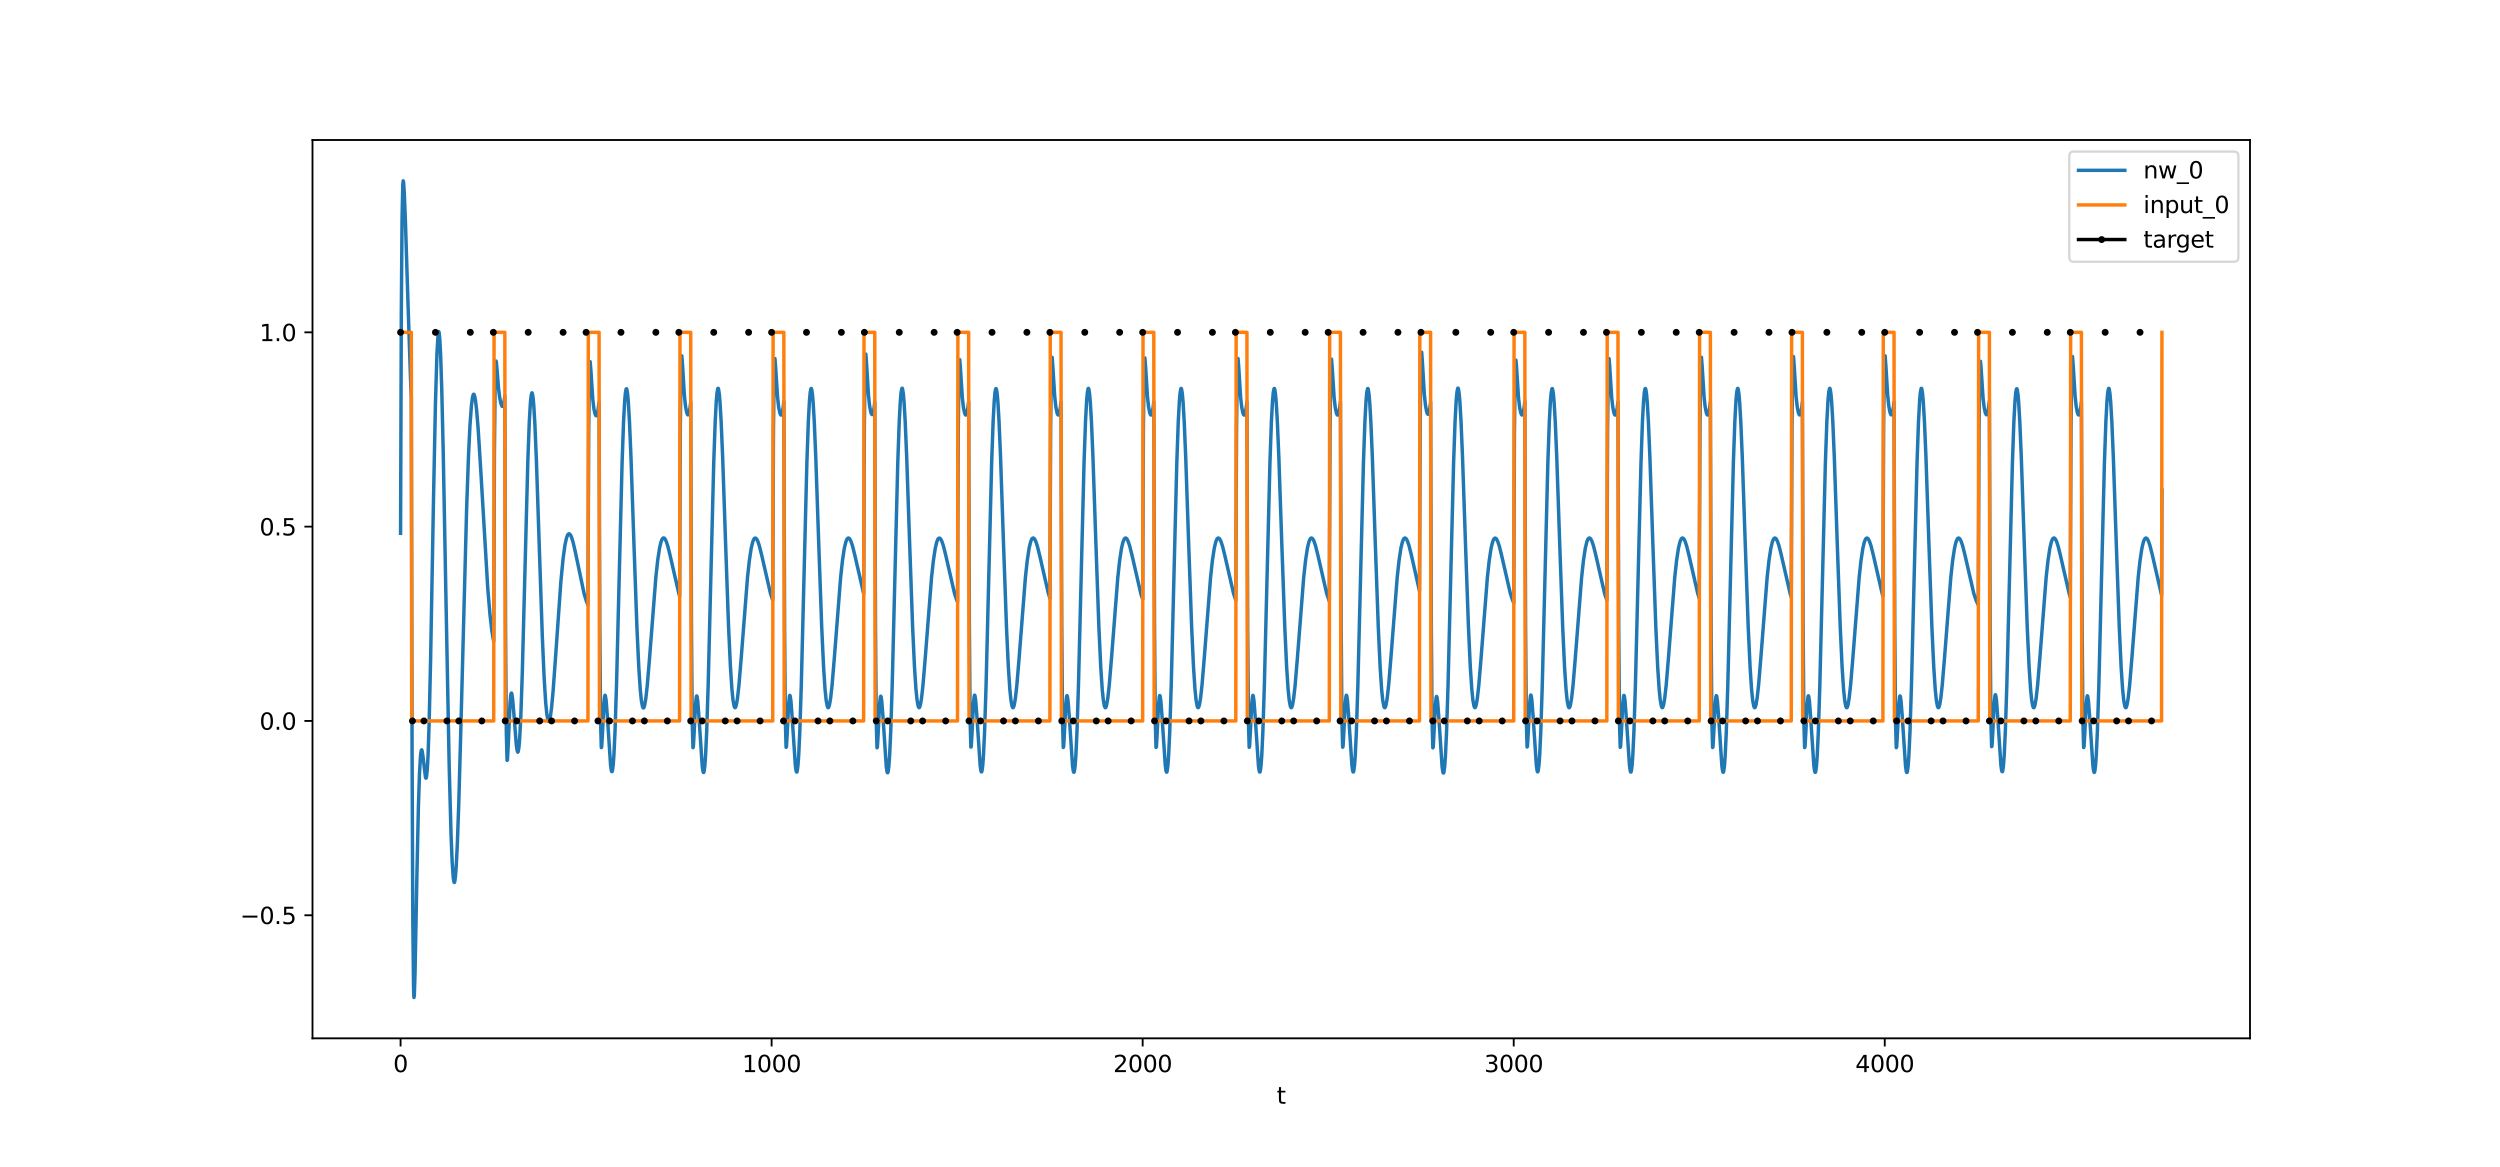 <?xml version="1.0" encoding="utf-8" standalone="no"?>
<!DOCTYPE svg PUBLIC "-//W3C//DTD SVG 1.1//EN"
  "http://www.w3.org/Graphics/SVG/1.1/DTD/svg11.dtd">
<svg xmlns:xlink="http://www.w3.org/1999/xlink" width="1080pt" height="504pt" viewBox="0 0 1080 504" xmlns="http://www.w3.org/2000/svg" version="1.1">
 <defs>
  <style type="text/css">*{stroke-linejoin: round; stroke-linecap: butt}</style>
 </defs>
 <g id="figure_1">
  <g id="patch_1">
   <path d="M 0 504 
L 1080 504 
L 1080 0 
L 0 0 
z
" style="fill: #ffffff"/>
  </g>
  <g id="axes_1">
   <g id="patch_2">
    <path d="M 135 448.56 
L 972 448.56 
L 972 60.48 
L 135 60.48 
z
" style="fill: #ffffff"/>
   </g>
   <g id="matplotlib.axis_1">
    <g id="xtick_1">
     <g id="line2d_1">
      <defs>
       <path id="m18d2faaf22" d="M 0 0 
L 0 3.5 
" style="stroke: #000000; stroke-width: 0.8"/>
      </defs>
      <g>
       <use xlink:href="#m18d2faaf22" x="173.045" y="448.56" style="stroke: #000000; stroke-width: 0.8"/>
      </g>
     </g>
     <g id="text_1">
      <!-- 0 -->
      <g transform="translate(169.864 463.158) scale(0.1 -0.1)">
       <defs>
        <path id="DejaVuSans-30" d="M 2034 4250 
Q 1547 4250 1301 3770 
Q 1056 3291 1056 2328 
Q 1056 1369 1301 889 
Q 1547 409 2034 409 
Q 2525 409 2770 889 
Q 3016 1369 3016 2328 
Q 3016 3291 2770 3770 
Q 2525 4250 2034 4250 
z
M 2034 4750 
Q 2819 4750 3233 4129 
Q 3647 3509 3647 2328 
Q 3647 1150 3233 529 
Q 2819 -91 2034 -91 
Q 1250 -91 836 529 
Q 422 1150 422 2328 
Q 422 3509 836 4129 
Q 1250 4750 2034 4750 
z
" transform="scale(0.016)"/>
       </defs>
       <use xlink:href="#DejaVuSans-30"/>
      </g>
     </g>
    </g>
    <g id="xtick_2">
     <g id="line2d_2">
      <g>
       <use xlink:href="#m18d2faaf22" x="333.338" y="448.56" style="stroke: #000000; stroke-width: 0.8"/>
      </g>
     </g>
     <g id="text_2">
      <!-- 1000 -->
      <g transform="translate(320.613 463.158) scale(0.1 -0.1)">
       <defs>
        <path id="DejaVuSans-31" d="M 794 531 
L 1825 531 
L 1825 4091 
L 703 3866 
L 703 4441 
L 1819 4666 
L 2450 4666 
L 2450 531 
L 3481 531 
L 3481 0 
L 794 0 
L 794 531 
z
" transform="scale(0.016)"/>
       </defs>
       <use xlink:href="#DejaVuSans-31"/>
       <use xlink:href="#DejaVuSans-30" x="63.623"/>
       <use xlink:href="#DejaVuSans-30" x="127.246"/>
       <use xlink:href="#DejaVuSans-30" x="190.869"/>
      </g>
     </g>
    </g>
    <g id="xtick_3">
     <g id="line2d_3">
      <g>
       <use xlink:href="#m18d2faaf22" x="493.631" y="448.56" style="stroke: #000000; stroke-width: 0.8"/>
      </g>
     </g>
     <g id="text_3">
      <!-- 2000 -->
      <g transform="translate(480.906 463.158) scale(0.1 -0.1)">
       <defs>
        <path id="DejaVuSans-32" d="M 1228 531 
L 3431 531 
L 3431 0 
L 469 0 
L 469 531 
Q 828 903 1448 1529 
Q 2069 2156 2228 2338 
Q 2531 2678 2651 2914 
Q 2772 3150 2772 3378 
Q 2772 3750 2511 3984 
Q 2250 4219 1831 4219 
Q 1534 4219 1204 4116 
Q 875 4013 500 3803 
L 500 4441 
Q 881 4594 1212 4672 
Q 1544 4750 1819 4750 
Q 2544 4750 2975 4387 
Q 3406 4025 3406 3419 
Q 3406 3131 3298 2873 
Q 3191 2616 2906 2266 
Q 2828 2175 2409 1742 
Q 1991 1309 1228 531 
z
" transform="scale(0.016)"/>
       </defs>
       <use xlink:href="#DejaVuSans-32"/>
       <use xlink:href="#DejaVuSans-30" x="63.623"/>
       <use xlink:href="#DejaVuSans-30" x="127.246"/>
       <use xlink:href="#DejaVuSans-30" x="190.869"/>
      </g>
     </g>
    </g>
    <g id="xtick_4">
     <g id="line2d_4">
      <g>
       <use xlink:href="#m18d2faaf22" x="653.923" y="448.56" style="stroke: #000000; stroke-width: 0.8"/>
      </g>
     </g>
     <g id="text_4">
      <!-- 3000 -->
      <g transform="translate(641.198 463.158) scale(0.1 -0.1)">
       <defs>
        <path id="DejaVuSans-33" d="M 2597 2516 
Q 3050 2419 3304 2112 
Q 3559 1806 3559 1356 
Q 3559 666 3084 287 
Q 2609 -91 1734 -91 
Q 1441 -91 1130 -33 
Q 819 25 488 141 
L 488 750 
Q 750 597 1062 519 
Q 1375 441 1716 441 
Q 2309 441 2620 675 
Q 2931 909 2931 1356 
Q 2931 1769 2642 2001 
Q 2353 2234 1838 2234 
L 1294 2234 
L 1294 2753 
L 1863 2753 
Q 2328 2753 2575 2939 
Q 2822 3125 2822 3475 
Q 2822 3834 2567 4026 
Q 2313 4219 1838 4219 
Q 1578 4219 1281 4162 
Q 984 4106 628 3988 
L 628 4550 
Q 988 4650 1302 4700 
Q 1616 4750 1894 4750 
Q 2613 4750 3031 4423 
Q 3450 4097 3450 3541 
Q 3450 3153 3228 2886 
Q 3006 2619 2597 2516 
z
" transform="scale(0.016)"/>
       </defs>
       <use xlink:href="#DejaVuSans-33"/>
       <use xlink:href="#DejaVuSans-30" x="63.623"/>
       <use xlink:href="#DejaVuSans-30" x="127.246"/>
       <use xlink:href="#DejaVuSans-30" x="190.869"/>
      </g>
     </g>
    </g>
    <g id="xtick_5">
     <g id="line2d_5">
      <g>
       <use xlink:href="#m18d2faaf22" x="814.216" y="448.56" style="stroke: #000000; stroke-width: 0.8"/>
      </g>
     </g>
     <g id="text_5">
      <!-- 4000 -->
      <g transform="translate(801.491 463.158) scale(0.1 -0.1)">
       <defs>
        <path id="DejaVuSans-34" d="M 2419 4116 
L 825 1625 
L 2419 1625 
L 2419 4116 
z
M 2253 4666 
L 3047 4666 
L 3047 1625 
L 3713 1625 
L 3713 1100 
L 3047 1100 
L 3047 0 
L 2419 0 
L 2419 1100 
L 313 1100 
L 313 1709 
L 2253 4666 
z
" transform="scale(0.016)"/>
       </defs>
       <use xlink:href="#DejaVuSans-34"/>
       <use xlink:href="#DejaVuSans-30" x="63.623"/>
       <use xlink:href="#DejaVuSans-30" x="127.246"/>
       <use xlink:href="#DejaVuSans-30" x="190.869"/>
      </g>
     </g>
    </g>
    <g id="text_6">
     <!-- t -->
     <g transform="translate(551.54 476.837) scale(0.1 -0.1)">
      <defs>
       <path id="DejaVuSans-74" d="M 1172 4494 
L 1172 3500 
L 2356 3500 
L 2356 3053 
L 1172 3053 
L 1172 1153 
Q 1172 725 1289 603 
Q 1406 481 1766 481 
L 2356 481 
L 2356 0 
L 1766 0 
Q 1100 0 847 248 
Q 594 497 594 1153 
L 594 3053 
L 172 3053 
L 172 3500 
L 594 3500 
L 594 4494 
L 1172 4494 
z
" transform="scale(0.016)"/>
      </defs>
      <use xlink:href="#DejaVuSans-74"/>
     </g>
    </g>
   </g>
   <g id="matplotlib.axis_2">
    <g id="ytick_1">
     <g id="line2d_6">
      <defs>
       <path id="m028ecaaa84" d="M 0 0 
L -3.5 0 
" style="stroke: #000000; stroke-width: 0.8"/>
      </defs>
      <g>
       <use xlink:href="#m028ecaaa84" x="135" y="395.385" style="stroke: #000000; stroke-width: 0.8"/>
      </g>
     </g>
     <g id="text_7">
      <!-- −0.5 -->
      <g transform="translate(103.717 399.184) scale(0.1 -0.1)">
       <defs>
        <path id="DejaVuSans-2212" d="M 678 2272 
L 4684 2272 
L 4684 1741 
L 678 1741 
L 678 2272 
z
" transform="scale(0.016)"/>
        <path id="DejaVuSans-2e" d="M 684 794 
L 1344 794 
L 1344 0 
L 684 0 
L 684 794 
z
" transform="scale(0.016)"/>
        <path id="DejaVuSans-35" d="M 691 4666 
L 3169 4666 
L 3169 4134 
L 1269 4134 
L 1269 2991 
Q 1406 3038 1543 3061 
Q 1681 3084 1819 3084 
Q 2600 3084 3056 2656 
Q 3513 2228 3513 1497 
Q 3513 744 3044 326 
Q 2575 -91 1722 -91 
Q 1428 -91 1123 -41 
Q 819 9 494 109 
L 494 744 
Q 775 591 1075 516 
Q 1375 441 1709 441 
Q 2250 441 2565 725 
Q 2881 1009 2881 1497 
Q 2881 1984 2565 2268 
Q 2250 2553 1709 2553 
Q 1456 2553 1204 2497 
Q 953 2441 691 2322 
L 691 4666 
z
" transform="scale(0.016)"/>
       </defs>
       <use xlink:href="#DejaVuSans-2212"/>
       <use xlink:href="#DejaVuSans-30" x="83.789"/>
       <use xlink:href="#DejaVuSans-2e" x="147.412"/>
       <use xlink:href="#DejaVuSans-35" x="179.199"/>
      </g>
     </g>
    </g>
    <g id="ytick_2">
     <g id="line2d_7">
      <g>
       <use xlink:href="#m028ecaaa84" x="135" y="311.445" style="stroke: #000000; stroke-width: 0.8"/>
      </g>
     </g>
     <g id="text_8">
      <!-- 0.0 -->
      <g transform="translate(112.097 315.244) scale(0.1 -0.1)">
       <use xlink:href="#DejaVuSans-30"/>
       <use xlink:href="#DejaVuSans-2e" x="63.623"/>
       <use xlink:href="#DejaVuSans-30" x="95.41"/>
      </g>
     </g>
    </g>
    <g id="ytick_3">
     <g id="line2d_8">
      <g>
       <use xlink:href="#m028ecaaa84" x="135" y="227.505" style="stroke: #000000; stroke-width: 0.8"/>
      </g>
     </g>
     <g id="text_9">
      <!-- 0.5 -->
      <g transform="translate(112.097 231.305) scale(0.1 -0.1)">
       <use xlink:href="#DejaVuSans-30"/>
       <use xlink:href="#DejaVuSans-2e" x="63.623"/>
       <use xlink:href="#DejaVuSans-35" x="95.41"/>
      </g>
     </g>
    </g>
    <g id="ytick_4">
     <g id="line2d_9">
      <g>
       <use xlink:href="#m028ecaaa84" x="135" y="143.566" style="stroke: #000000; stroke-width: 0.8"/>
      </g>
     </g>
     <g id="text_10">
      <!-- 1.0 -->
      <g transform="translate(112.097 147.365) scale(0.1 -0.1)">
       <use xlink:href="#DejaVuSans-31"/>
       <use xlink:href="#DejaVuSans-2e" x="63.623"/>
       <use xlink:href="#DejaVuSans-30" x="95.41"/>
      </g>
     </g>
    </g>
   </g>
   <g id="line2d_10">
    <path d="M 173.045 230.385 
L 173.366 135.449 
L 173.687 94.126 
L 174.007 79.851 
L 174.168 78.12 
L 174.328 78.518 
L 174.648 83.199 
L 175.129 95.156 
L 176.251 130.985 
L 177.373 164.385 
L 177.694 171.978 
L 178.015 324.022 
L 178.335 398.335 
L 178.656 427.025 
L 178.816 430.92 
L 178.976 430.284 
L 179.297 420.378 
L 180.098 378.408 
L 180.74 348.896 
L 181.22 334.07 
L 181.701 326.008 
L 182.022 324.043 
L 182.182 323.934 
L 182.342 324.317 
L 182.663 326.253 
L 183.785 335.726 
L 183.945 336.164 
L 184.106 336.113 
L 184.266 335.507 
L 184.587 332.408 
L 184.907 326.55 
L 185.388 312.408 
L 186.029 284.582 
L 187.311 213.605 
L 188.113 174.194 
L 188.754 152.868 
L 189.235 144.697 
L 189.395 143.577 
L 189.556 143.269 
L 189.716 143.767 
L 190.036 147.134 
L 190.357 153.521 
L 190.838 168.221 
L 191.479 195.624 
L 192.601 255.844 
L 194.044 330.774 
L 194.845 360.464 
L 195.326 372.291 
L 195.807 379.229 
L 196.128 381.109 
L 196.288 381.239 
L 196.448 380.841 
L 196.769 378.51 
L 197.089 374.237 
L 197.57 364.525 
L 198.211 346.393 
L 199.173 311.556 
L 201.578 219.784 
L 202.379 197.179 
L 203.02 183.88 
L 203.661 175.121 
L 204.142 171.505 
L 204.463 170.441 
L 204.623 170.294 
L 204.783 170.394 
L 205.104 171.3 
L 205.425 173.086 
L 205.905 177.237 
L 206.547 185.056 
L 207.508 200.203 
L 210.714 254.177 
L 211.676 265.592 
L 212.477 272.494 
L 213.119 276.309 
L 213.279 277.035 
L 213.599 194.891 
L 213.92 163.516 
L 214.241 155.964 
L 214.401 156.242 
L 214.722 159.772 
L 215.363 167.718 
L 215.844 171.587 
L 216.324 174.085 
L 216.805 175.424 
L 216.966 175.567 
L 217.126 175.531 
L 217.286 175.304 
L 217.607 174.236 
L 218.088 171.118 
L 218.408 272.851 
L 218.729 316.276 
L 219.049 328.482 
L 219.21 328.34 
L 219.53 322.315 
L 220.332 303.773 
L 220.652 300.26 
L 220.813 299.513 
L 220.973 299.381 
L 221.133 299.802 
L 221.454 302.015 
L 221.935 307.642 
L 223.057 321.893 
L 223.377 324.155 
L 223.698 324.946 
L 223.858 324.709 
L 224.179 322.853 
L 224.499 319.065 
L 224.98 309.73 
L 225.621 291.089 
L 226.583 254.206 
L 228.026 199.042 
L 228.667 181.952 
L 229.148 173.801 
L 229.468 170.78 
L 229.789 169.709 
L 229.949 169.893 
L 230.27 171.646 
L 230.591 175.143 
L 231.071 183.303 
L 231.713 198.569 
L 232.835 232.19 
L 234.277 274.923 
L 235.079 293.065 
L 235.72 303.313 
L 236.201 308.314 
L 236.682 311.027 
L 237.002 311.62 
L 237.163 311.571 
L 237.483 310.822 
L 237.804 309.265 
L 238.285 305.596 
L 238.926 298.683 
L 239.887 285.496 
L 242.292 251.314 
L 243.254 241.328 
L 244.055 235.493 
L 244.696 232.498 
L 245.177 231.187 
L 245.498 230.731 
L 245.818 230.585 
L 246.139 230.728 
L 246.459 231.137 
L 246.94 232.192 
L 247.582 234.284 
L 248.543 238.468 
L 252.39 256.723 
L 253.352 259.803 
L 253.993 261.368 
L 254.314 186.939 
L 254.634 160.559 
L 254.795 156.742 
L 254.955 156.261 
L 255.276 160.132 
L 256.077 172.434 
L 256.558 176.524 
L 257.039 178.775 
L 257.359 179.492 
L 257.52 179.61 
L 257.68 179.555 
L 258.001 178.875 
L 258.321 177.384 
L 258.802 173.658 
L 259.123 270.816 
L 259.443 311.771 
L 259.764 322.974 
L 259.924 322.744 
L 260.245 317.169 
L 260.886 303.997 
L 261.206 300.856 
L 261.367 300.362 
L 261.527 300.538 
L 261.848 302.627 
L 262.328 308.885 
L 263.771 330.574 
L 264.092 332.808 
L 264.252 333.303 
L 264.412 333.346 
L 264.573 332.912 
L 264.893 330.555 
L 265.214 326.16 
L 265.695 315.819 
L 266.336 295.831 
L 267.298 257.207 
L 268.74 199.999 
L 269.381 182.023 
L 269.862 173.156 
L 270.183 169.627 
L 270.503 168.024 
L 270.664 167.934 
L 270.824 168.305 
L 271.145 170.378 
L 271.465 174.11 
L 271.946 182.447 
L 272.587 197.616 
L 273.87 235.145 
L 275.152 271.093 
L 275.953 288.259 
L 276.594 297.931 
L 277.075 302.657 
L 277.556 305.246 
L 277.877 305.84 
L 278.037 305.817 
L 278.197 305.589 
L 278.518 304.558 
L 278.999 301.707 
L 279.64 295.903 
L 280.602 284.299 
L 283.327 249.396 
L 284.128 242.044 
L 284.93 236.767 
L 285.571 234.068 
L 286.052 232.895 
L 286.372 232.493 
L 286.693 232.373 
L 287.014 232.516 
L 287.334 232.901 
L 287.815 233.88 
L 288.456 235.81 
L 289.418 239.656 
L 293.265 256.452 
L 293.586 257.492 
L 293.906 183.572 
L 294.227 157.632 
L 294.387 154.016 
L 294.547 153.726 
L 294.868 157.956 
L 295.669 171.041 
L 296.15 175.522 
L 296.631 178.102 
L 296.952 179.003 
L 297.112 179.203 
L 297.272 179.222 
L 297.433 179.049 
L 297.753 178.087 
L 298.074 176.283 
L 298.394 173.687 
L 298.715 270.806 
L 299.035 311.764 
L 299.356 322.992 
L 299.516 322.78 
L 299.837 317.25 
L 300.478 304.186 
L 300.799 301.101 
L 300.959 300.634 
L 301.119 300.835 
L 301.44 302.971 
L 301.921 309.282 
L 303.363 330.987 
L 303.684 333.197 
L 303.844 333.678 
L 304.005 333.704 
L 304.165 333.252 
L 304.485 330.855 
L 304.806 326.419 
L 305.287 316.012 
L 305.928 295.94 
L 306.89 257.21 
L 308.332 199.894 
L 308.974 181.884 
L 309.454 172.996 
L 309.775 169.454 
L 310.096 167.84 
L 310.256 167.744 
L 310.416 168.11 
L 310.737 170.172 
L 311.057 173.894 
L 311.538 182.218 
L 312.179 197.373 
L 313.462 234.89 
L 314.744 270.853 
L 315.546 288.043 
L 316.187 297.742 
L 316.668 302.491 
L 317.149 305.105 
L 317.469 305.716 
L 317.629 305.702 
L 317.79 305.483 
L 318.11 304.469 
L 318.591 301.645 
L 319.232 295.874 
L 320.194 284.315 
L 322.919 249.477 
L 323.721 242.128 
L 324.522 236.846 
L 325.163 234.141 
L 325.644 232.962 
L 325.965 232.554 
L 326.285 232.43 
L 326.606 232.568 
L 326.926 232.947 
L 327.407 233.917 
L 328.048 235.836 
L 329.01 239.668 
L 332.857 256.432 
L 333.819 259.288 
L 334.14 185.143 
L 334.46 158.999 
L 334.62 155.287 
L 334.781 154.904 
L 335.101 158.957 
L 335.903 171.645 
L 336.384 175.923 
L 336.865 178.334 
L 337.185 179.14 
L 337.345 179.299 
L 337.506 179.28 
L 337.666 179.072 
L 337.987 178.051 
L 338.307 176.199 
L 338.628 173.566 
L 338.948 270.679 
L 339.269 311.623 
L 339.589 322.836 
L 339.75 322.616 
L 340.07 317.07 
L 340.712 303.976 
L 341.032 300.878 
L 341.192 300.405 
L 341.353 300.601 
L 341.673 302.73 
L 342.154 309.036 
L 343.597 330.776 
L 343.917 333.002 
L 344.078 333.492 
L 344.238 333.527 
L 344.398 333.085 
L 344.719 330.709 
L 345.039 326.294 
L 345.52 315.92 
L 346.161 295.889 
L 347.123 257.21 
L 348.566 199.945 
L 349.207 181.948 
L 349.688 173.067 
L 350.009 169.529 
L 350.329 167.917 
L 350.489 167.822 
L 350.65 168.188 
L 350.97 170.251 
L 351.291 173.974 
L 351.772 182.299 
L 352.413 197.451 
L 353.695 234.96 
L 354.978 270.908 
L 355.779 288.085 
L 356.42 297.773 
L 356.901 302.514 
L 357.382 305.119 
L 357.703 305.725 
L 357.863 305.708 
L 358.023 305.487 
L 358.344 304.468 
L 358.825 301.636 
L 359.466 295.857 
L 360.428 284.288 
L 363.153 249.443 
L 363.954 242.096 
L 364.755 236.818 
L 365.397 234.117 
L 365.877 232.94 
L 366.198 232.535 
L 366.519 232.412 
L 366.839 232.552 
L 367.16 232.933 
L 367.641 233.906 
L 368.282 235.829 
L 369.244 239.664 
L 373.091 256.436 
L 373.411 182.631 
L 373.732 156.796 
L 373.892 153.23 
L 374.052 152.988 
L 374.373 157.313 
L 375.174 170.616 
L 375.655 175.211 
L 376.136 177.891 
L 376.457 178.849 
L 376.777 179.118 
L 376.938 178.966 
L 377.258 178.043 
L 377.579 176.272 
L 377.899 173.703 
L 378.22 270.83 
L 378.541 311.8 
L 378.861 323.042 
L 379.021 322.837 
L 379.342 317.321 
L 379.983 304.283 
L 380.304 301.21 
L 380.464 300.748 
L 380.624 300.955 
L 380.945 303.099 
L 381.426 309.419 
L 382.869 331.119 
L 383.189 333.321 
L 383.349 333.798 
L 383.51 333.819 
L 383.67 333.362 
L 383.991 330.955 
L 384.311 326.506 
L 384.792 316.082 
L 385.433 295.987 
L 386.395 257.225 
L 387.838 199.875 
L 388.479 181.855 
L 388.96 172.961 
L 389.28 169.417 
L 389.601 167.799 
L 389.761 167.702 
L 389.921 168.067 
L 390.242 170.127 
L 390.563 173.848 
L 391.043 182.171 
L 391.685 197.325 
L 392.967 234.844 
L 394.249 270.816 
L 395.051 288.013 
L 395.692 297.718 
L 396.173 302.472 
L 396.654 305.09 
L 396.974 305.705 
L 397.135 305.692 
L 397.295 305.476 
L 397.615 304.465 
L 398.096 301.645 
L 398.737 295.88 
L 399.699 284.327 
L 402.424 249.496 
L 403.226 242.146 
L 404.027 236.863 
L 404.668 234.156 
L 405.149 232.975 
L 405.47 232.566 
L 405.79 232.44 
L 406.111 232.577 
L 406.432 232.955 
L 406.912 233.924 
L 407.554 235.841 
L 408.515 239.67 
L 412.362 256.429 
L 413.324 259.285 
L 413.645 260.061 
L 413.965 185.805 
L 414.286 159.562 
L 414.446 155.804 
L 414.606 155.377 
L 414.927 159.346 
L 415.728 171.852 
L 416.209 176.042 
L 416.69 178.381 
L 417.011 179.149 
L 417.171 179.291 
L 417.331 179.257 
L 417.492 179.036 
L 417.812 177.993 
L 418.133 176.124 
L 418.453 173.479 
L 418.774 270.594 
L 419.095 311.537 
L 419.415 322.747 
L 419.576 322.526 
L 419.896 316.976 
L 420.537 303.874 
L 420.858 300.773 
L 421.018 300.299 
L 421.178 300.494 
L 421.499 302.621 
L 421.98 308.928 
L 423.423 330.691 
L 423.743 332.926 
L 423.903 333.42 
L 424.064 333.46 
L 424.224 333.024 
L 424.545 330.658 
L 424.865 326.252 
L 425.346 315.893 
L 425.987 295.88 
L 426.949 257.222 
L 428.392 199.975 
L 429.033 181.983 
L 429.514 173.103 
L 429.834 169.566 
L 430.155 167.954 
L 430.315 167.859 
L 430.475 168.226 
L 430.796 170.289 
L 431.117 174.011 
L 431.597 182.335 
L 432.239 197.486 
L 433.521 234.99 
L 434.803 270.93 
L 435.605 288.102 
L 436.246 297.786 
L 436.727 302.523 
L 437.208 305.124 
L 437.528 305.728 
L 437.689 305.709 
L 437.849 305.487 
L 438.169 304.466 
L 438.65 301.631 
L 439.292 295.849 
L 440.253 284.275 
L 442.978 249.427 
L 443.78 242.081 
L 444.581 236.806 
L 445.222 234.106 
L 445.703 232.93 
L 446.024 232.526 
L 446.344 232.404 
L 446.665 232.545 
L 446.986 232.927 
L 447.466 233.901 
L 448.108 235.825 
L 449.069 239.663 
L 452.916 256.437 
L 453.558 258.429 
L 453.878 184.397 
L 454.199 158.354 
L 454.359 154.69 
L 454.519 154.353 
L 454.84 158.493 
L 455.641 171.374 
L 456.122 175.75 
L 456.603 178.241 
L 456.924 179.091 
L 457.084 179.269 
L 457.244 179.268 
L 457.405 179.076 
L 457.725 178.082 
L 458.046 176.251 
L 458.366 173.635 
L 458.687 270.748 
L 459.007 311.697 
L 459.328 322.916 
L 459.488 322.7 
L 459.809 317.16 
L 460.45 304.079 
L 460.771 300.986 
L 460.931 300.516 
L 461.091 300.714 
L 461.412 302.846 
L 461.893 309.153 
L 463.335 330.874 
L 463.656 333.092 
L 463.816 333.577 
L 463.977 333.608 
L 464.137 333.162 
L 464.457 330.775 
L 464.778 326.349 
L 465.259 315.96 
L 465.9 295.909 
L 466.862 257.206 
L 468.304 199.918 
L 468.946 181.915 
L 469.427 173.031 
L 469.747 169.492 
L 470.068 167.879 
L 470.228 167.783 
L 470.388 168.149 
L 470.709 170.212 
L 471.029 173.935 
L 471.51 182.259 
L 472.151 197.413 
L 473.434 234.926 
L 474.716 270.881 
L 475.518 288.065 
L 476.159 297.758 
L 476.64 302.503 
L 477.121 305.112 
L 477.441 305.721 
L 477.601 305.705 
L 477.762 305.485 
L 478.082 304.468 
L 478.563 301.64 
L 479.204 295.865 
L 480.166 284.301 
L 482.891 249.46 
L 483.693 242.112 
L 484.494 236.832 
L 485.135 234.129 
L 485.616 232.951 
L 485.937 232.544 
L 486.257 232.421 
L 486.578 232.56 
L 486.898 232.94 
L 487.379 233.912 
L 488.02 235.833 
L 488.982 239.666 
L 492.829 256.434 
L 493.631 258.869 
L 493.951 184.78 
L 494.272 158.686 
L 494.432 154.998 
L 494.592 154.638 
L 494.913 158.734 
L 495.715 171.517 
L 496.195 175.843 
L 496.676 178.293 
L 496.997 179.121 
L 497.157 179.289 
L 497.317 179.278 
L 497.478 179.078 
L 497.798 178.07 
L 498.119 176.228 
L 498.439 173.603 
L 498.76 270.715 
L 499.081 311.662 
L 499.401 322.877 
L 499.562 322.659 
L 499.882 317.116 
L 500.523 304.027 
L 500.844 300.931 
L 501.004 300.46 
L 501.164 300.657 
L 501.485 302.787 
L 501.966 309.093 
L 503.409 330.823 
L 503.729 333.045 
L 503.889 333.533 
L 504.05 333.566 
L 504.21 333.122 
L 504.531 330.741 
L 504.851 326.32 
L 505.332 315.938 
L 505.973 295.898 
L 506.935 257.207 
L 508.378 199.931 
L 509.019 181.932 
L 509.5 173.049 
L 509.82 169.51 
L 510.141 167.898 
L 510.301 167.803 
L 510.461 168.169 
L 510.782 170.232 
L 511.103 173.955 
L 511.583 182.279 
L 512.225 197.433 
L 513.507 234.943 
L 514.789 270.895 
L 515.591 288.075 
L 516.232 297.766 
L 516.713 302.509 
L 517.194 305.116 
L 517.514 305.723 
L 517.675 305.706 
L 517.835 305.486 
L 518.155 304.468 
L 518.636 301.638 
L 519.278 295.861 
L 520.239 284.295 
L 522.964 249.451 
L 523.766 242.104 
L 524.567 236.825 
L 525.208 234.123 
L 525.689 232.945 
L 526.01 232.539 
L 526.33 232.416 
L 526.651 232.556 
L 526.972 232.936 
L 527.452 233.909 
L 528.094 235.831 
L 529.055 239.665 
L 532.902 256.435 
L 533.864 259.291 
L 534.185 185.146 
L 534.505 159.001 
L 534.666 155.289 
L 534.826 154.906 
L 535.146 158.959 
L 535.948 171.646 
L 536.429 175.924 
L 536.91 178.335 
L 537.23 179.141 
L 537.391 179.299 
L 537.551 179.28 
L 537.711 179.072 
L 538.032 178.051 
L 538.352 176.199 
L 538.673 173.566 
L 538.994 270.678 
L 539.314 311.623 
L 539.635 322.836 
L 539.795 322.616 
L 540.116 317.07 
L 540.757 303.975 
L 541.077 300.877 
L 541.238 300.404 
L 541.398 300.601 
L 541.718 302.729 
L 542.199 309.035 
L 543.642 330.775 
L 543.963 333.002 
L 544.123 333.491 
L 544.283 333.527 
L 544.443 333.085 
L 544.764 330.709 
L 545.085 326.294 
L 545.566 315.92 
L 546.207 295.889 
L 547.168 257.21 
L 548.611 199.945 
L 549.252 181.948 
L 549.733 173.067 
L 550.054 169.529 
L 550.374 167.917 
L 550.535 167.822 
L 550.695 168.189 
L 551.015 170.252 
L 551.336 173.975 
L 551.817 182.299 
L 552.458 197.452 
L 553.74 234.96 
L 555.023 270.908 
L 555.824 288.085 
L 556.465 297.773 
L 556.946 302.514 
L 557.427 305.119 
L 557.748 305.725 
L 557.908 305.708 
L 558.068 305.487 
L 558.389 304.468 
L 558.87 301.636 
L 559.511 295.857 
L 560.473 284.288 
L 563.198 249.443 
L 563.999 242.096 
L 564.801 236.818 
L 565.442 234.117 
L 565.923 232.94 
L 566.243 232.535 
L 566.564 232.412 
L 566.884 232.552 
L 567.205 232.933 
L 567.686 233.906 
L 568.327 235.829 
L 569.289 239.664 
L 573.136 256.436 
L 574.098 259.292 
L 574.258 259.69 
L 574.578 185.489 
L 574.899 159.295 
L 575.059 155.56 
L 575.22 155.154 
L 575.54 159.164 
L 576.342 171.758 
L 576.823 175.991 
L 577.303 178.364 
L 577.624 179.15 
L 577.784 179.3 
L 577.945 179.273 
L 578.105 179.058 
L 578.426 178.025 
L 578.746 176.164 
L 579.067 173.525 
L 579.387 270.637 
L 579.708 311.581 
L 580.028 322.792 
L 580.189 322.571 
L 580.509 317.023 
L 581.15 303.924 
L 581.471 300.824 
L 581.631 300.35 
L 581.792 300.546 
L 582.112 302.674 
L 582.593 308.98 
L 584.036 330.731 
L 584.356 332.961 
L 584.517 333.453 
L 584.677 333.491 
L 584.837 333.052 
L 585.158 330.681 
L 585.478 326.271 
L 585.959 315.904 
L 586.6 295.883 
L 587.562 257.215 
L 589.005 199.96 
L 589.646 181.966 
L 590.127 173.085 
L 590.447 169.548 
L 590.768 167.936 
L 590.928 167.841 
L 591.089 168.208 
L 591.409 170.271 
L 591.73 173.994 
L 592.211 182.318 
L 592.852 197.47 
L 594.134 234.976 
L 595.417 270.92 
L 596.218 288.095 
L 596.859 297.78 
L 597.34 302.519 
L 597.821 305.122 
L 598.141 305.727 
L 598.302 305.709 
L 598.462 305.487 
L 598.783 304.467 
L 599.264 301.634 
L 599.905 295.853 
L 600.866 284.282 
L 603.591 249.435 
L 604.393 242.089 
L 605.194 236.812 
L 605.836 234.111 
L 606.316 232.935 
L 606.637 232.53 
L 606.958 232.408 
L 607.278 232.548 
L 607.599 232.93 
L 608.08 233.904 
L 608.721 235.827 
L 609.683 239.664 
L 613.209 255.313 
L 613.53 181.62 
L 613.85 155.888 
L 614.01 152.372 
L 614.171 152.179 
L 614.491 156.598 
L 615.293 170.125 
L 615.774 174.841 
L 616.255 177.628 
L 616.575 178.648 
L 616.896 178.972 
L 617.056 178.846 
L 617.377 177.967 
L 617.697 176.232 
L 618.018 173.694 
L 618.338 270.835 
L 618.659 311.821 
L 618.98 323.08 
L 619.14 322.884 
L 619.46 317.385 
L 620.102 304.379 
L 620.422 301.32 
L 620.582 300.865 
L 620.743 301.077 
L 621.063 303.233 
L 621.544 309.564 
L 622.987 331.262 
L 623.307 333.458 
L 623.468 333.93 
L 623.628 333.947 
L 623.788 333.486 
L 624.109 331.067 
L 624.429 326.608 
L 624.91 316.165 
L 625.552 296.045 
L 626.513 257.249 
L 627.956 199.861 
L 628.597 181.83 
L 629.078 172.929 
L 629.399 169.38 
L 629.719 167.76 
L 629.879 167.661 
L 630.04 168.024 
L 630.36 170.082 
L 630.681 173.801 
L 631.162 182.122 
L 631.803 197.275 
L 633.085 234.798 
L 634.368 270.777 
L 635.169 287.981 
L 635.81 297.692 
L 636.291 302.452 
L 636.772 305.075 
L 637.093 305.694 
L 637.253 305.683 
L 637.413 305.468 
L 637.734 304.46 
L 638.215 301.645 
L 638.856 295.886 
L 639.818 284.34 
L 642.543 249.516 
L 643.344 242.164 
L 644.145 236.879 
L 644.787 234.17 
L 645.268 232.988 
L 645.588 232.578 
L 645.909 232.451 
L 646.229 232.587 
L 646.55 232.964 
L 647.031 233.931 
L 647.672 235.846 
L 648.634 239.672 
L 652.481 256.426 
L 653.442 259.283 
L 653.923 260.413 
L 654.244 186.103 
L 654.564 159.811 
L 654.725 156.031 
L 654.885 155.583 
L 655.206 159.512 
L 656.007 171.932 
L 656.488 176.082 
L 656.969 178.388 
L 657.289 179.139 
L 657.45 179.274 
L 657.61 179.234 
L 657.77 179.007 
L 658.091 177.955 
L 658.412 176.08 
L 658.732 173.43 
L 659.053 270.547 
L 659.373 311.491 
L 659.694 322.701 
L 659.854 322.479 
L 660.175 316.929 
L 660.816 303.825 
L 661.136 300.722 
L 661.297 300.248 
L 661.457 300.444 
L 661.778 302.571 
L 662.259 308.879 
L 663.701 330.655 
L 664.022 332.894 
L 664.182 333.39 
L 664.342 333.433 
L 664.503 332.998 
L 664.823 330.637 
L 665.144 326.237 
L 665.625 315.884 
L 666.266 295.879 
L 667.228 257.231 
L 668.67 199.992 
L 669.311 182 
L 669.792 173.121 
L 670.113 169.583 
L 670.433 167.972 
L 670.594 167.877 
L 670.754 168.243 
L 671.075 170.306 
L 671.395 174.029 
L 671.876 182.352 
L 672.517 197.502 
L 673.8 235.003 
L 675.082 270.94 
L 675.883 288.11 
L 676.525 297.791 
L 677.005 302.526 
L 677.486 305.126 
L 677.807 305.729 
L 677.967 305.71 
L 678.128 305.487 
L 678.448 304.465 
L 678.929 301.629 
L 679.57 295.844 
L 680.532 284.269 
L 683.257 249.42 
L 684.058 242.075 
L 684.86 236.8 
L 685.501 234.1 
L 685.982 232.926 
L 686.302 232.521 
L 686.623 232.4 
L 686.944 232.541 
L 687.264 232.924 
L 687.745 233.899 
L 688.386 235.823 
L 689.348 239.662 
L 693.195 256.438 
L 694.157 259.294 
L 694.477 185.148 
L 694.798 159.004 
L 694.958 155.292 
L 695.119 154.909 
L 695.439 158.961 
L 696.241 171.647 
L 696.721 175.925 
L 697.202 178.335 
L 697.523 179.141 
L 697.683 179.3 
L 697.844 179.281 
L 698.004 179.073 
L 698.324 178.051 
L 698.645 176.199 
L 698.966 173.566 
L 699.286 270.678 
L 699.607 311.622 
L 699.927 322.835 
L 700.088 322.616 
L 700.408 317.069 
L 701.049 303.975 
L 701.37 300.877 
L 701.53 300.404 
L 701.691 300.6 
L 702.011 302.729 
L 702.492 309.035 
L 703.935 330.775 
L 704.255 333.001 
L 704.416 333.491 
L 704.576 333.526 
L 704.736 333.084 
L 705.057 330.708 
L 705.377 326.293 
L 705.858 315.919 
L 706.499 295.889 
L 707.461 257.21 
L 708.904 199.945 
L 709.545 181.949 
L 710.026 173.068 
L 710.346 169.529 
L 710.667 167.918 
L 710.827 167.822 
L 710.988 168.189 
L 711.308 170.252 
L 711.629 173.975 
L 712.11 182.299 
L 712.751 197.452 
L 714.033 234.96 
L 715.315 270.908 
L 716.117 288.086 
L 716.758 297.774 
L 717.239 302.514 
L 717.72 305.119 
L 718.04 305.726 
L 718.201 305.708 
L 718.361 305.487 
L 718.682 304.468 
L 719.162 301.637 
L 719.804 295.857 
L 720.765 284.288 
L 723.49 249.443 
L 724.292 242.096 
L 725.093 236.818 
L 725.734 234.117 
L 726.215 232.94 
L 726.536 232.535 
L 726.856 232.412 
L 727.177 232.552 
L 727.498 232.933 
L 727.979 233.906 
L 728.62 235.829 
L 729.581 239.665 
L 733.428 256.436 
L 734.07 258.428 
L 734.39 184.395 
L 734.711 158.353 
L 734.871 154.689 
L 735.031 154.352 
L 735.352 158.492 
L 736.153 171.373 
L 736.634 175.749 
L 737.115 178.24 
L 737.436 179.091 
L 737.596 179.269 
L 737.756 179.268 
L 737.917 179.076 
L 738.237 178.082 
L 738.558 176.251 
L 738.878 173.635 
L 739.199 270.748 
L 739.52 311.697 
L 739.84 322.916 
L 740 322.7 
L 740.321 317.16 
L 740.962 304.079 
L 741.283 300.986 
L 741.443 300.516 
L 741.603 300.714 
L 741.924 302.846 
L 742.405 309.154 
L 743.847 330.875 
L 744.168 333.093 
L 744.328 333.578 
L 744.489 333.608 
L 744.649 333.162 
L 744.97 330.775 
L 745.29 326.35 
L 745.771 315.96 
L 746.412 295.909 
L 747.374 257.206 
L 748.817 199.918 
L 749.458 181.915 
L 749.939 173.031 
L 750.259 169.491 
L 750.58 167.879 
L 750.74 167.783 
L 750.9 168.149 
L 751.221 170.212 
L 751.542 173.935 
L 752.022 182.259 
L 752.664 197.413 
L 753.946 234.926 
L 755.228 270.881 
L 756.03 288.065 
L 756.671 297.758 
L 757.152 302.503 
L 757.633 305.112 
L 757.953 305.721 
L 758.114 305.705 
L 758.274 305.485 
L 758.594 304.468 
L 759.075 301.64 
L 759.716 295.865 
L 760.678 284.301 
L 763.403 249.46 
L 764.205 242.112 
L 765.006 236.832 
L 765.647 234.129 
L 766.128 232.951 
L 766.449 232.544 
L 766.769 232.421 
L 767.09 232.56 
L 767.411 232.94 
L 767.891 233.912 
L 768.533 235.833 
L 769.494 239.666 
L 773.341 256.434 
L 773.822 257.96 
L 774.143 183.985 
L 774.463 157.994 
L 774.624 154.354 
L 774.784 154.041 
L 775.105 158.227 
L 775.906 171.21 
L 776.387 175.638 
L 776.868 178.173 
L 777.188 179.048 
L 777.349 179.237 
L 777.509 179.246 
L 777.669 179.063 
L 777.99 178.085 
L 778.31 176.267 
L 778.631 173.661 
L 778.952 270.777 
L 779.272 311.729 
L 779.593 322.953 
L 779.753 322.739 
L 780.074 317.204 
L 780.715 304.131 
L 781.035 301.042 
L 781.196 300.574 
L 781.356 300.774 
L 781.677 302.907 
L 782.157 309.217 
L 783.6 330.93 
L 783.921 333.144 
L 784.081 333.627 
L 784.241 333.655 
L 784.402 333.206 
L 784.722 330.815 
L 785.043 326.383 
L 785.524 315.985 
L 786.165 295.924 
L 787.127 257.207 
L 788.569 199.905 
L 789.21 181.899 
L 789.691 173.013 
L 790.012 169.472 
L 790.332 167.859 
L 790.493 167.763 
L 790.653 168.129 
L 790.974 170.191 
L 791.294 173.914 
L 791.775 182.238 
L 792.416 197.392 
L 793.698 234.907 
L 794.981 270.866 
L 795.782 288.053 
L 796.423 297.749 
L 796.904 302.496 
L 797.385 305.107 
L 797.706 305.718 
L 797.866 305.702 
L 798.026 305.483 
L 798.347 304.468 
L 798.828 301.642 
L 799.469 295.869 
L 800.431 284.308 
L 803.156 249.469 
L 803.957 242.12 
L 804.759 236.839 
L 805.4 234.135 
L 805.881 232.956 
L 806.201 232.55 
L 806.522 232.425 
L 806.842 232.564 
L 807.163 232.943 
L 807.644 233.915 
L 808.285 235.835 
L 809.247 239.667 
L 813.094 256.433 
L 813.414 257.472 
L 813.735 183.554 
L 814.056 157.615 
L 814.216 154 
L 814.376 153.71 
L 814.697 157.941 
L 815.498 171.029 
L 815.979 175.511 
L 816.46 178.092 
L 816.781 178.994 
L 816.941 179.194 
L 817.101 179.214 
L 817.262 179.041 
L 817.582 178.08 
L 817.903 176.276 
L 818.223 173.681 
L 818.544 270.8 
L 818.864 311.757 
L 819.185 322.986 
L 819.345 322.775 
L 819.666 317.245 
L 820.307 304.183 
L 820.628 301.098 
L 820.788 300.632 
L 820.948 300.833 
L 821.269 302.97 
L 821.75 309.282 
L 823.192 330.99 
L 823.513 333.2 
L 823.673 333.681 
L 823.834 333.706 
L 823.994 333.255 
L 824.314 330.858 
L 824.635 326.421 
L 825.116 316.014 
L 825.757 295.942 
L 826.719 257.211 
L 828.161 199.894 
L 828.803 181.884 
L 829.283 172.995 
L 829.604 169.454 
L 829.925 167.839 
L 830.085 167.743 
L 830.245 168.108 
L 830.566 170.17 
L 830.886 173.892 
L 831.367 182.216 
L 832.008 197.37 
L 833.291 234.887 
L 834.573 270.85 
L 835.375 288.04 
L 836.016 297.739 
L 836.497 302.488 
L 836.978 305.102 
L 837.298 305.714 
L 837.458 305.699 
L 837.619 305.481 
L 837.939 304.467 
L 838.42 301.643 
L 839.061 295.873 
L 840.023 284.314 
L 842.748 249.478 
L 843.55 242.128 
L 844.351 236.847 
L 844.992 234.142 
L 845.473 232.962 
L 845.794 232.555 
L 846.114 232.43 
L 846.435 232.568 
L 846.755 232.947 
L 847.236 233.918 
L 847.877 235.837 
L 848.839 239.668 
L 852.686 256.432 
L 853.648 259.288 
L 854.449 261.062 
L 854.61 261.351 
L 854.93 186.882 
L 855.251 160.451 
L 855.411 156.607 
L 855.571 156.097 
L 855.892 159.912 
L 856.693 172.094 
L 857.174 176.133 
L 857.655 178.355 
L 857.976 179.063 
L 858.136 179.18 
L 858.296 179.124 
L 858.617 178.449 
L 858.938 176.967 
L 859.418 173.264 
L 859.739 270.392 
L 860.06 311.343 
L 860.38 322.556 
L 860.541 322.336 
L 860.861 316.786 
L 861.502 303.682 
L 861.823 300.58 
L 861.983 300.106 
L 862.143 300.302 
L 862.464 302.432 
L 862.945 308.747 
L 864.388 330.564 
L 864.708 332.816 
L 864.868 333.32 
L 865.029 333.369 
L 865.189 332.941 
L 865.51 330.594 
L 865.83 326.207 
L 866.311 315.874 
L 866.952 295.891 
L 867.914 257.267 
L 869.357 200.043 
L 869.998 182.053 
L 870.479 173.174 
L 870.799 169.636 
L 871.12 168.024 
L 871.28 167.929 
L 871.44 168.294 
L 871.761 170.356 
L 872.082 174.077 
L 872.562 182.398 
L 873.204 197.546 
L 874.486 235.039 
L 875.768 270.967 
L 876.57 288.129 
L 877.211 297.804 
L 877.692 302.535 
L 878.173 305.13 
L 878.493 305.73 
L 878.654 305.71 
L 878.814 305.485 
L 879.134 304.46 
L 879.615 301.621 
L 880.257 295.832 
L 881.218 284.252 
L 883.943 249.399 
L 884.745 242.055 
L 885.546 236.783 
L 886.187 234.086 
L 886.668 232.913 
L 886.989 232.51 
L 887.309 232.389 
L 887.63 232.532 
L 887.951 232.915 
L 888.431 233.892 
L 889.073 235.818 
L 890.034 239.66 
L 893.881 256.44 
L 894.362 257.966 
L 894.683 183.991 
L 895.003 157.999 
L 895.164 154.36 
L 895.324 154.046 
L 895.645 158.231 
L 896.446 171.213 
L 896.927 175.64 
L 897.408 178.175 
L 897.728 179.05 
L 897.889 179.238 
L 898.049 179.247 
L 898.209 179.064 
L 898.53 178.086 
L 898.85 176.268 
L 899.171 173.661 
L 899.492 270.777 
L 899.812 311.729 
L 900.133 322.952 
L 900.293 322.738 
L 900.614 317.203 
L 901.255 304.13 
L 901.575 301.041 
L 901.736 300.573 
L 901.896 300.773 
L 902.217 302.906 
L 902.697 309.216 
L 904.14 330.929 
L 904.461 333.143 
L 904.621 333.626 
L 904.781 333.654 
L 904.942 333.205 
L 905.262 330.814 
L 905.583 326.382 
L 906.064 315.984 
L 906.705 295.923 
L 907.667 257.207 
L 909.109 199.906 
L 909.75 181.9 
L 910.231 173.014 
L 910.552 169.473 
L 910.872 167.859 
L 911.033 167.764 
L 911.193 168.129 
L 911.514 170.192 
L 911.834 173.914 
L 912.315 182.239 
L 912.956 197.393 
L 914.239 234.907 
L 915.521 270.867 
L 916.322 288.054 
L 916.964 297.749 
L 917.444 302.496 
L 917.925 305.108 
L 918.246 305.718 
L 918.406 305.703 
L 918.566 305.484 
L 918.887 304.468 
L 919.368 301.642 
L 920.009 295.869 
L 920.971 284.308 
L 923.696 249.469 
L 924.497 242.12 
L 925.299 236.839 
L 925.94 234.135 
L 926.421 232.956 
L 926.741 232.55 
L 927.062 232.425 
L 927.383 232.564 
L 927.703 232.944 
L 928.184 233.915 
L 928.825 235.835 
L 929.787 239.667 
L 933.634 256.433 
L 933.794 256.963 
L 933.955 211.801 
L 933.955 211.801 
" clip-path="url(#p232e3dfac3)" style="fill: none; stroke: #1f77b4; stroke-width: 1.5; stroke-linecap: square"/>
   </g>
   <g id="line2d_11">
    <path d="M 173.045 143.566 
L 177.694 143.566 
L 177.854 311.445 
L 213.279 311.445 
L 213.439 143.566 
L 218.088 143.566 
L 218.248 311.445 
L 253.993 311.445 
L 254.154 143.566 
L 258.802 143.566 
L 258.962 311.445 
L 293.586 311.445 
L 293.746 143.566 
L 298.394 143.566 
L 298.555 311.445 
L 333.819 311.445 
L 333.979 143.566 
L 338.628 143.566 
L 338.788 311.445 
L 373.091 311.445 
L 373.251 143.566 
L 377.899 143.566 
L 378.06 311.445 
L 413.645 311.445 
L 413.805 143.566 
L 418.453 143.566 
L 418.614 311.445 
L 453.558 311.445 
L 453.718 143.566 
L 458.366 143.566 
L 458.527 311.445 
L 493.631 311.445 
L 493.791 143.566 
L 498.439 143.566 
L 498.6 311.445 
L 533.864 311.445 
L 534.024 143.566 
L 538.673 143.566 
L 538.833 311.445 
L 574.258 311.445 
L 574.418 143.566 
L 579.067 143.566 
L 579.227 311.445 
L 613.209 311.445 
L 613.369 143.566 
L 618.018 143.566 
L 618.178 311.445 
L 653.923 311.445 
L 654.084 143.566 
L 658.732 143.566 
L 658.892 311.445 
L 694.157 311.445 
L 694.317 143.566 
L 698.966 143.566 
L 699.126 311.445 
L 734.07 311.445 
L 734.23 143.566 
L 738.878 143.566 
L 739.039 311.445 
L 773.822 311.445 
L 773.983 143.566 
L 778.631 143.566 
L 778.791 311.445 
L 813.414 311.445 
L 813.575 143.566 
L 818.223 143.566 
L 818.384 311.445 
L 854.61 311.445 
L 854.77 143.566 
L 859.418 143.566 
L 859.579 311.445 
L 894.362 311.445 
L 894.523 143.566 
L 899.171 143.566 
L 899.331 311.445 
L 933.794 311.445 
L 933.955 143.566 
L 933.955 143.566 
" clip-path="url(#p232e3dfac3)" style="fill: none; stroke: #ff7f0e; stroke-width: 1.5; stroke-linecap: square"/>
   </g>
   <g id="line2d_12">
    <path d="M 929.466 311.445 
" clip-path="url(#p232e3dfac3)" style="fill: none; stroke: #000000; stroke-width: 1.5; stroke-linecap: square"/>
    <defs>
     <path id="mb665e1ba46" d="M 0 1 
C 0.265 1 0.52 0.895 0.707 0.707 
C 0.895 0.52 1 0.265 1 0 
C 1 -0.265 0.895 -0.52 0.707 -0.707 
C 0.52 -0.895 0.265 -1 0 -1 
C -0.265 -1 -0.52 -0.895 -0.707 -0.707 
C -0.895 -0.52 -1 -0.265 -1 0 
C -1 0.265 -0.895 0.52 -0.707 0.707 
C -0.52 0.895 -0.265 1 0 1 
z
" style="stroke: #000000"/>
    </defs>
    <g clip-path="url(#p232e3dfac3)">
     <use xlink:href="#mb665e1ba46" x="173.045" y="143.566" style="stroke: #000000"/>
     <use xlink:href="#mb665e1ba46" x="178.175" y="311.445" style="stroke: #000000"/>
     <use xlink:href="#mb665e1ba46" x="183.144" y="311.445" style="stroke: #000000"/>
     <use xlink:href="#mb665e1ba46" x="188.113" y="143.566" style="stroke: #000000"/>
     <use xlink:href="#mb665e1ba46" x="193.082" y="311.445" style="stroke: #000000"/>
     <use xlink:href="#mb665e1ba46" x="198.211" y="311.445" style="stroke: #000000"/>
     <use xlink:href="#mb665e1ba46" x="203.18" y="143.566" style="stroke: #000000"/>
     <use xlink:href="#mb665e1ba46" x="208.15" y="311.445" style="stroke: #000000"/>
     <use xlink:href="#mb665e1ba46" x="213.119" y="143.566" style="stroke: #000000"/>
     <use xlink:href="#mb665e1ba46" x="218.248" y="311.445" style="stroke: #000000"/>
     <use xlink:href="#mb665e1ba46" x="223.217" y="311.445" style="stroke: #000000"/>
     <use xlink:href="#mb665e1ba46" x="228.186" y="143.566" style="stroke: #000000"/>
     <use xlink:href="#mb665e1ba46" x="233.155" y="311.445" style="stroke: #000000"/>
     <use xlink:href="#mb665e1ba46" x="238.285" y="311.445" style="stroke: #000000"/>
     <use xlink:href="#mb665e1ba46" x="243.254" y="143.566" style="stroke: #000000"/>
     <use xlink:href="#mb665e1ba46" x="248.223" y="311.445" style="stroke: #000000"/>
     <use xlink:href="#mb665e1ba46" x="253.192" y="143.566" style="stroke: #000000"/>
     <use xlink:href="#mb665e1ba46" x="258.321" y="311.445" style="stroke: #000000"/>
     <use xlink:href="#mb665e1ba46" x="263.29" y="311.445" style="stroke: #000000"/>
     <use xlink:href="#mb665e1ba46" x="268.259" y="143.566" style="stroke: #000000"/>
     <use xlink:href="#mb665e1ba46" x="273.228" y="311.445" style="stroke: #000000"/>
     <use xlink:href="#mb665e1ba46" x="278.358" y="311.445" style="stroke: #000000"/>
     <use xlink:href="#mb665e1ba46" x="283.327" y="143.566" style="stroke: #000000"/>
     <use xlink:href="#mb665e1ba46" x="288.296" y="311.445" style="stroke: #000000"/>
     <use xlink:href="#mb665e1ba46" x="293.265" y="143.566" style="stroke: #000000"/>
     <use xlink:href="#mb665e1ba46" x="298.394" y="311.445" style="stroke: #000000"/>
     <use xlink:href="#mb665e1ba46" x="303.363" y="311.445" style="stroke: #000000"/>
     <use xlink:href="#mb665e1ba46" x="308.332" y="143.566" style="stroke: #000000"/>
     <use xlink:href="#mb665e1ba46" x="313.302" y="311.445" style="stroke: #000000"/>
     <use xlink:href="#mb665e1ba46" x="318.431" y="311.445" style="stroke: #000000"/>
     <use xlink:href="#mb665e1ba46" x="323.4" y="143.566" style="stroke: #000000"/>
     <use xlink:href="#mb665e1ba46" x="328.369" y="311.445" style="stroke: #000000"/>
     <use xlink:href="#mb665e1ba46" x="333.338" y="143.566" style="stroke: #000000"/>
     <use xlink:href="#mb665e1ba46" x="338.467" y="311.445" style="stroke: #000000"/>
     <use xlink:href="#mb665e1ba46" x="343.437" y="311.445" style="stroke: #000000"/>
     <use xlink:href="#mb665e1ba46" x="348.406" y="143.566" style="stroke: #000000"/>
     <use xlink:href="#mb665e1ba46" x="353.375" y="311.445" style="stroke: #000000"/>
     <use xlink:href="#mb665e1ba46" x="358.504" y="311.445" style="stroke: #000000"/>
     <use xlink:href="#mb665e1ba46" x="363.473" y="143.566" style="stroke: #000000"/>
     <use xlink:href="#mb665e1ba46" x="368.442" y="311.445" style="stroke: #000000"/>
     <use xlink:href="#mb665e1ba46" x="373.411" y="143.566" style="stroke: #000000"/>
     <use xlink:href="#mb665e1ba46" x="378.541" y="311.445" style="stroke: #000000"/>
     <use xlink:href="#mb665e1ba46" x="383.51" y="311.445" style="stroke: #000000"/>
     <use xlink:href="#mb665e1ba46" x="388.479" y="143.566" style="stroke: #000000"/>
     <use xlink:href="#mb665e1ba46" x="393.448" y="311.445" style="stroke: #000000"/>
     <use xlink:href="#mb665e1ba46" x="398.577" y="311.445" style="stroke: #000000"/>
     <use xlink:href="#mb665e1ba46" x="403.546" y="143.566" style="stroke: #000000"/>
     <use xlink:href="#mb665e1ba46" x="408.515" y="311.445" style="stroke: #000000"/>
     <use xlink:href="#mb665e1ba46" x="413.484" y="143.566" style="stroke: #000000"/>
     <use xlink:href="#mb665e1ba46" x="418.614" y="311.445" style="stroke: #000000"/>
     <use xlink:href="#mb665e1ba46" x="423.583" y="311.445" style="stroke: #000000"/>
     <use xlink:href="#mb665e1ba46" x="428.552" y="143.566" style="stroke: #000000"/>
     <use xlink:href="#mb665e1ba46" x="433.521" y="311.445" style="stroke: #000000"/>
     <use xlink:href="#mb665e1ba46" x="438.65" y="311.445" style="stroke: #000000"/>
     <use xlink:href="#mb665e1ba46" x="443.619" y="143.566" style="stroke: #000000"/>
     <use xlink:href="#mb665e1ba46" x="448.588" y="311.445" style="stroke: #000000"/>
     <use xlink:href="#mb665e1ba46" x="453.558" y="143.566" style="stroke: #000000"/>
     <use xlink:href="#mb665e1ba46" x="458.687" y="311.445" style="stroke: #000000"/>
     <use xlink:href="#mb665e1ba46" x="463.656" y="311.445" style="stroke: #000000"/>
     <use xlink:href="#mb665e1ba46" x="468.625" y="143.566" style="stroke: #000000"/>
     <use xlink:href="#mb665e1ba46" x="473.594" y="311.445" style="stroke: #000000"/>
     <use xlink:href="#mb665e1ba46" x="478.723" y="311.445" style="stroke: #000000"/>
     <use xlink:href="#mb665e1ba46" x="483.693" y="143.566" style="stroke: #000000"/>
     <use xlink:href="#mb665e1ba46" x="488.662" y="311.445" style="stroke: #000000"/>
     <use xlink:href="#mb665e1ba46" x="493.631" y="143.566" style="stroke: #000000"/>
     <use xlink:href="#mb665e1ba46" x="498.76" y="311.445" style="stroke: #000000"/>
     <use xlink:href="#mb665e1ba46" x="503.729" y="311.445" style="stroke: #000000"/>
     <use xlink:href="#mb665e1ba46" x="508.698" y="143.566" style="stroke: #000000"/>
     <use xlink:href="#mb665e1ba46" x="513.667" y="311.445" style="stroke: #000000"/>
     <use xlink:href="#mb665e1ba46" x="518.797" y="311.445" style="stroke: #000000"/>
     <use xlink:href="#mb665e1ba46" x="523.766" y="143.566" style="stroke: #000000"/>
     <use xlink:href="#mb665e1ba46" x="528.735" y="311.445" style="stroke: #000000"/>
     <use xlink:href="#mb665e1ba46" x="533.704" y="143.566" style="stroke: #000000"/>
     <use xlink:href="#mb665e1ba46" x="538.833" y="311.445" style="stroke: #000000"/>
     <use xlink:href="#mb665e1ba46" x="543.802" y="311.445" style="stroke: #000000"/>
     <use xlink:href="#mb665e1ba46" x="548.771" y="143.566" style="stroke: #000000"/>
     <use xlink:href="#mb665e1ba46" x="553.74" y="311.445" style="stroke: #000000"/>
     <use xlink:href="#mb665e1ba46" x="558.87" y="311.445" style="stroke: #000000"/>
     <use xlink:href="#mb665e1ba46" x="563.839" y="143.566" style="stroke: #000000"/>
     <use xlink:href="#mb665e1ba46" x="568.808" y="311.445" style="stroke: #000000"/>
     <use xlink:href="#mb665e1ba46" x="573.777" y="143.566" style="stroke: #000000"/>
     <use xlink:href="#mb665e1ba46" x="578.906" y="311.445" style="stroke: #000000"/>
     <use xlink:href="#mb665e1ba46" x="583.875" y="311.445" style="stroke: #000000"/>
     <use xlink:href="#mb665e1ba46" x="588.845" y="143.566" style="stroke: #000000"/>
     <use xlink:href="#mb665e1ba46" x="593.814" y="311.445" style="stroke: #000000"/>
     <use xlink:href="#mb665e1ba46" x="598.943" y="311.445" style="stroke: #000000"/>
     <use xlink:href="#mb665e1ba46" x="603.912" y="143.566" style="stroke: #000000"/>
     <use xlink:href="#mb665e1ba46" x="608.881" y="311.445" style="stroke: #000000"/>
     <use xlink:href="#mb665e1ba46" x="613.85" y="143.566" style="stroke: #000000"/>
     <use xlink:href="#mb665e1ba46" x="618.98" y="311.445" style="stroke: #000000"/>
     <use xlink:href="#mb665e1ba46" x="623.949" y="311.445" style="stroke: #000000"/>
     <use xlink:href="#mb665e1ba46" x="628.918" y="143.566" style="stroke: #000000"/>
     <use xlink:href="#mb665e1ba46" x="633.887" y="311.445" style="stroke: #000000"/>
     <use xlink:href="#mb665e1ba46" x="639.016" y="311.445" style="stroke: #000000"/>
     <use xlink:href="#mb665e1ba46" x="643.985" y="143.566" style="stroke: #000000"/>
     <use xlink:href="#mb665e1ba46" x="648.954" y="311.445" style="stroke: #000000"/>
     <use xlink:href="#mb665e1ba46" x="653.923" y="143.566" style="stroke: #000000"/>
     <use xlink:href="#mb665e1ba46" x="659.053" y="311.445" style="stroke: #000000"/>
     <use xlink:href="#mb665e1ba46" x="664.022" y="311.445" style="stroke: #000000"/>
     <use xlink:href="#mb665e1ba46" x="668.991" y="143.566" style="stroke: #000000"/>
     <use xlink:href="#mb665e1ba46" x="673.96" y="311.445" style="stroke: #000000"/>
     <use xlink:href="#mb665e1ba46" x="679.089" y="311.445" style="stroke: #000000"/>
     <use xlink:href="#mb665e1ba46" x="684.058" y="143.566" style="stroke: #000000"/>
     <use xlink:href="#mb665e1ba46" x="689.027" y="311.445" style="stroke: #000000"/>
     <use xlink:href="#mb665e1ba46" x="693.996" y="143.566" style="stroke: #000000"/>
     <use xlink:href="#mb665e1ba46" x="699.126" y="311.445" style="stroke: #000000"/>
     <use xlink:href="#mb665e1ba46" x="704.095" y="311.445" style="stroke: #000000"/>
     <use xlink:href="#mb665e1ba46" x="709.064" y="143.566" style="stroke: #000000"/>
     <use xlink:href="#mb665e1ba46" x="714.033" y="311.445" style="stroke: #000000"/>
     <use xlink:href="#mb665e1ba46" x="719.162" y="311.445" style="stroke: #000000"/>
     <use xlink:href="#mb665e1ba46" x="724.131" y="143.566" style="stroke: #000000"/>
     <use xlink:href="#mb665e1ba46" x="729.101" y="311.445" style="stroke: #000000"/>
     <use xlink:href="#mb665e1ba46" x="734.07" y="143.566" style="stroke: #000000"/>
     <use xlink:href="#mb665e1ba46" x="739.199" y="311.445" style="stroke: #000000"/>
     <use xlink:href="#mb665e1ba46" x="744.168" y="311.445" style="stroke: #000000"/>
     <use xlink:href="#mb665e1ba46" x="749.137" y="143.566" style="stroke: #000000"/>
     <use xlink:href="#mb665e1ba46" x="754.106" y="311.445" style="stroke: #000000"/>
     <use xlink:href="#mb665e1ba46" x="759.236" y="311.445" style="stroke: #000000"/>
     <use xlink:href="#mb665e1ba46" x="764.205" y="143.566" style="stroke: #000000"/>
     <use xlink:href="#mb665e1ba46" x="769.174" y="311.445" style="stroke: #000000"/>
     <use xlink:href="#mb665e1ba46" x="774.143" y="143.566" style="stroke: #000000"/>
     <use xlink:href="#mb665e1ba46" x="779.272" y="311.445" style="stroke: #000000"/>
     <use xlink:href="#mb665e1ba46" x="784.241" y="311.445" style="stroke: #000000"/>
     <use xlink:href="#mb665e1ba46" x="789.21" y="143.566" style="stroke: #000000"/>
     <use xlink:href="#mb665e1ba46" x="794.179" y="311.445" style="stroke: #000000"/>
     <use xlink:href="#mb665e1ba46" x="799.309" y="311.445" style="stroke: #000000"/>
     <use xlink:href="#mb665e1ba46" x="804.278" y="143.566" style="stroke: #000000"/>
     <use xlink:href="#mb665e1ba46" x="809.247" y="311.445" style="stroke: #000000"/>
     <use xlink:href="#mb665e1ba46" x="814.216" y="143.566" style="stroke: #000000"/>
     <use xlink:href="#mb665e1ba46" x="819.345" y="311.445" style="stroke: #000000"/>
     <use xlink:href="#mb665e1ba46" x="824.314" y="311.445" style="stroke: #000000"/>
     <use xlink:href="#mb665e1ba46" x="829.283" y="143.566" style="stroke: #000000"/>
     <use xlink:href="#mb665e1ba46" x="834.253" y="311.445" style="stroke: #000000"/>
     <use xlink:href="#mb665e1ba46" x="839.382" y="311.445" style="stroke: #000000"/>
     <use xlink:href="#mb665e1ba46" x="844.351" y="143.566" style="stroke: #000000"/>
     <use xlink:href="#mb665e1ba46" x="849.32" y="311.445" style="stroke: #000000"/>
     <use xlink:href="#mb665e1ba46" x="854.289" y="143.566" style="stroke: #000000"/>
     <use xlink:href="#mb665e1ba46" x="859.418" y="311.445" style="stroke: #000000"/>
     <use xlink:href="#mb665e1ba46" x="864.388" y="311.445" style="stroke: #000000"/>
     <use xlink:href="#mb665e1ba46" x="869.357" y="143.566" style="stroke: #000000"/>
     <use xlink:href="#mb665e1ba46" x="874.326" y="311.445" style="stroke: #000000"/>
     <use xlink:href="#mb665e1ba46" x="879.455" y="311.445" style="stroke: #000000"/>
     <use xlink:href="#mb665e1ba46" x="884.424" y="143.566" style="stroke: #000000"/>
     <use xlink:href="#mb665e1ba46" x="889.393" y="311.445" style="stroke: #000000"/>
     <use xlink:href="#mb665e1ba46" x="894.362" y="143.566" style="stroke: #000000"/>
     <use xlink:href="#mb665e1ba46" x="899.492" y="311.445" style="stroke: #000000"/>
     <use xlink:href="#mb665e1ba46" x="904.461" y="311.445" style="stroke: #000000"/>
     <use xlink:href="#mb665e1ba46" x="909.43" y="143.566" style="stroke: #000000"/>
     <use xlink:href="#mb665e1ba46" x="914.399" y="311.445" style="stroke: #000000"/>
     <use xlink:href="#mb665e1ba46" x="919.528" y="311.445" style="stroke: #000000"/>
     <use xlink:href="#mb665e1ba46" x="924.497" y="143.566" style="stroke: #000000"/>
     <use xlink:href="#mb665e1ba46" x="929.466" y="311.445" style="stroke: #000000"/>
    </g>
   </g>
   <g id="patch_3">
    <path d="M 135 448.56 
L 135 60.48 
" style="fill: none; stroke: #000000; stroke-width: 0.8; stroke-linejoin: miter; stroke-linecap: square"/>
   </g>
   <g id="patch_4">
    <path d="M 972 448.56 
L 972 60.48 
" style="fill: none; stroke: #000000; stroke-width: 0.8; stroke-linejoin: miter; stroke-linecap: square"/>
   </g>
   <g id="patch_5">
    <path d="M 135 448.56 
L 972 448.56 
" style="fill: none; stroke: #000000; stroke-width: 0.8; stroke-linejoin: miter; stroke-linecap: square"/>
   </g>
   <g id="patch_6">
    <path d="M 135 60.48 
L 972 60.48 
" style="fill: none; stroke: #000000; stroke-width: 0.8; stroke-linejoin: miter; stroke-linecap: square"/>
   </g>
   <g id="legend_1">
    <g id="patch_7">
     <path d="M 895.916 113.071 
L 965 113.071 
Q 967 113.071 967 111.071 
L 967 67.48 
Q 967 65.48 965 65.48 
L 895.916 65.48 
Q 893.916 65.48 893.916 67.48 
L 893.916 111.071 
Q 893.916 113.071 895.916 113.071 
z
" style="fill: #ffffff; opacity: 0.8; stroke: #cccccc; stroke-linejoin: miter"/>
    </g>
    <g id="line2d_13">
     <path d="M 897.916 73.578 
L 907.916 73.578 
L 917.916 73.578 
" style="fill: none; stroke: #1f77b4; stroke-width: 1.5; stroke-linecap: square"/>
    </g>
    <g id="text_11">
     <!-- nw_0 -->
     <g transform="translate(925.916 77.078) scale(0.1 -0.1)">
      <defs>
       <path id="DejaVuSans-6e" d="M 3513 2113 
L 3513 0 
L 2938 0 
L 2938 2094 
Q 2938 2591 2744 2837 
Q 2550 3084 2163 3084 
Q 1697 3084 1428 2787 
Q 1159 2491 1159 1978 
L 1159 0 
L 581 0 
L 581 3500 
L 1159 3500 
L 1159 2956 
Q 1366 3272 1645 3428 
Q 1925 3584 2291 3584 
Q 2894 3584 3203 3211 
Q 3513 2838 3513 2113 
z
" transform="scale(0.016)"/>
       <path id="DejaVuSans-77" d="M 269 3500 
L 844 3500 
L 1563 769 
L 2278 3500 
L 2956 3500 
L 3675 769 
L 4391 3500 
L 4966 3500 
L 4050 0 
L 3372 0 
L 2619 2869 
L 1863 0 
L 1184 0 
L 269 3500 
z
" transform="scale(0.016)"/>
       <path id="DejaVuSans-5f" d="M 3263 -1063 
L 3263 -1509 
L -63 -1509 
L -63 -1063 
L 3263 -1063 
z
" transform="scale(0.016)"/>
      </defs>
      <use xlink:href="#DejaVuSans-6e"/>
      <use xlink:href="#DejaVuSans-77" x="63.379"/>
      <use xlink:href="#DejaVuSans-5f" x="145.166"/>
      <use xlink:href="#DejaVuSans-30" x="195.166"/>
     </g>
    </g>
    <g id="line2d_14">
     <path d="M 897.916 88.535 
L 907.916 88.535 
L 917.916 88.535 
" style="fill: none; stroke: #ff7f0e; stroke-width: 1.5; stroke-linecap: square"/>
    </g>
    <g id="text_12">
     <!-- input_0 -->
     <g transform="translate(925.916 92.035) scale(0.1 -0.1)">
      <defs>
       <path id="DejaVuSans-69" d="M 603 3500 
L 1178 3500 
L 1178 0 
L 603 0 
L 603 3500 
z
M 603 4863 
L 1178 4863 
L 1178 4134 
L 603 4134 
L 603 4863 
z
" transform="scale(0.016)"/>
       <path id="DejaVuSans-70" d="M 1159 525 
L 1159 -1331 
L 581 -1331 
L 581 3500 
L 1159 3500 
L 1159 2969 
Q 1341 3281 1617 3432 
Q 1894 3584 2278 3584 
Q 2916 3584 3314 3078 
Q 3713 2572 3713 1747 
Q 3713 922 3314 415 
Q 2916 -91 2278 -91 
Q 1894 -91 1617 61 
Q 1341 213 1159 525 
z
M 3116 1747 
Q 3116 2381 2855 2742 
Q 2594 3103 2138 3103 
Q 1681 3103 1420 2742 
Q 1159 2381 1159 1747 
Q 1159 1113 1420 752 
Q 1681 391 2138 391 
Q 2594 391 2855 752 
Q 3116 1113 3116 1747 
z
" transform="scale(0.016)"/>
       <path id="DejaVuSans-75" d="M 544 1381 
L 544 3500 
L 1119 3500 
L 1119 1403 
Q 1119 906 1312 657 
Q 1506 409 1894 409 
Q 2359 409 2629 706 
Q 2900 1003 2900 1516 
L 2900 3500 
L 3475 3500 
L 3475 0 
L 2900 0 
L 2900 538 
Q 2691 219 2414 64 
Q 2138 -91 1772 -91 
Q 1169 -91 856 284 
Q 544 659 544 1381 
z
M 1991 3584 
L 1991 3584 
z
" transform="scale(0.016)"/>
      </defs>
      <use xlink:href="#DejaVuSans-69"/>
      <use xlink:href="#DejaVuSans-6e" x="27.783"/>
      <use xlink:href="#DejaVuSans-70" x="91.162"/>
      <use xlink:href="#DejaVuSans-75" x="154.639"/>
      <use xlink:href="#DejaVuSans-74" x="218.018"/>
      <use xlink:href="#DejaVuSans-5f" x="257.227"/>
      <use xlink:href="#DejaVuSans-30" x="307.227"/>
     </g>
    </g>
    <g id="line2d_15">
     <path d="M 897.916 103.491 
L 907.916 103.491 
L 917.916 103.491 
" style="fill: none; stroke: #000000; stroke-width: 1.5; stroke-linecap: square"/>
     <g>
      <use xlink:href="#mb665e1ba46" x="907.916" y="103.491" style="stroke: #000000"/>
     </g>
    </g>
    <g id="text_13">
     <!-- target -->
     <g transform="translate(925.916 106.991) scale(0.1 -0.1)">
      <defs>
       <path id="DejaVuSans-61" d="M 2194 1759 
Q 1497 1759 1228 1600 
Q 959 1441 959 1056 
Q 959 750 1161 570 
Q 1363 391 1709 391 
Q 2188 391 2477 730 
Q 2766 1069 2766 1631 
L 2766 1759 
L 2194 1759 
z
M 3341 1997 
L 3341 0 
L 2766 0 
L 2766 531 
Q 2569 213 2275 61 
Q 1981 -91 1556 -91 
Q 1019 -91 701 211 
Q 384 513 384 1019 
Q 384 1609 779 1909 
Q 1175 2209 1959 2209 
L 2766 2209 
L 2766 2266 
Q 2766 2663 2505 2880 
Q 2244 3097 1772 3097 
Q 1472 3097 1187 3025 
Q 903 2953 641 2809 
L 641 3341 
Q 956 3463 1253 3523 
Q 1550 3584 1831 3584 
Q 2591 3584 2966 3190 
Q 3341 2797 3341 1997 
z
" transform="scale(0.016)"/>
       <path id="DejaVuSans-72" d="M 2631 2963 
Q 2534 3019 2420 3045 
Q 2306 3072 2169 3072 
Q 1681 3072 1420 2755 
Q 1159 2438 1159 1844 
L 1159 0 
L 581 0 
L 581 3500 
L 1159 3500 
L 1159 2956 
Q 1341 3275 1631 3429 
Q 1922 3584 2338 3584 
Q 2397 3584 2469 3576 
Q 2541 3569 2628 3553 
L 2631 2963 
z
" transform="scale(0.016)"/>
       <path id="DejaVuSans-67" d="M 2906 1791 
Q 2906 2416 2648 2759 
Q 2391 3103 1925 3103 
Q 1463 3103 1205 2759 
Q 947 2416 947 1791 
Q 947 1169 1205 825 
Q 1463 481 1925 481 
Q 2391 481 2648 825 
Q 2906 1169 2906 1791 
z
M 3481 434 
Q 3481 -459 3084 -895 
Q 2688 -1331 1869 -1331 
Q 1566 -1331 1297 -1286 
Q 1028 -1241 775 -1147 
L 775 -588 
Q 1028 -725 1275 -790 
Q 1522 -856 1778 -856 
Q 2344 -856 2625 -561 
Q 2906 -266 2906 331 
L 2906 616 
Q 2728 306 2450 153 
Q 2172 0 1784 0 
Q 1141 0 747 490 
Q 353 981 353 1791 
Q 353 2603 747 3093 
Q 1141 3584 1784 3584 
Q 2172 3584 2450 3431 
Q 2728 3278 2906 2969 
L 2906 3500 
L 3481 3500 
L 3481 434 
z
" transform="scale(0.016)"/>
       <path id="DejaVuSans-65" d="M 3597 1894 
L 3597 1613 
L 953 1613 
Q 991 1019 1311 708 
Q 1631 397 2203 397 
Q 2534 397 2845 478 
Q 3156 559 3463 722 
L 3463 178 
Q 3153 47 2828 -22 
Q 2503 -91 2169 -91 
Q 1331 -91 842 396 
Q 353 884 353 1716 
Q 353 2575 817 3079 
Q 1281 3584 2069 3584 
Q 2775 3584 3186 3129 
Q 3597 2675 3597 1894 
z
M 3022 2063 
Q 3016 2534 2758 2815 
Q 2500 3097 2075 3097 
Q 1594 3097 1305 2825 
Q 1016 2553 972 2059 
L 3022 2063 
z
" transform="scale(0.016)"/>
      </defs>
      <use xlink:href="#DejaVuSans-74"/>
      <use xlink:href="#DejaVuSans-61" x="39.209"/>
      <use xlink:href="#DejaVuSans-72" x="100.488"/>
      <use xlink:href="#DejaVuSans-67" x="139.852"/>
      <use xlink:href="#DejaVuSans-65" x="203.328"/>
      <use xlink:href="#DejaVuSans-74" x="264.852"/>
     </g>
    </g>
   </g>
  </g>
 </g>
 <defs>
  <clipPath id="p232e3dfac3">
   <rect x="135" y="60.48" width="837" height="388.08"/>
  </clipPath>
 </defs>
</svg>
